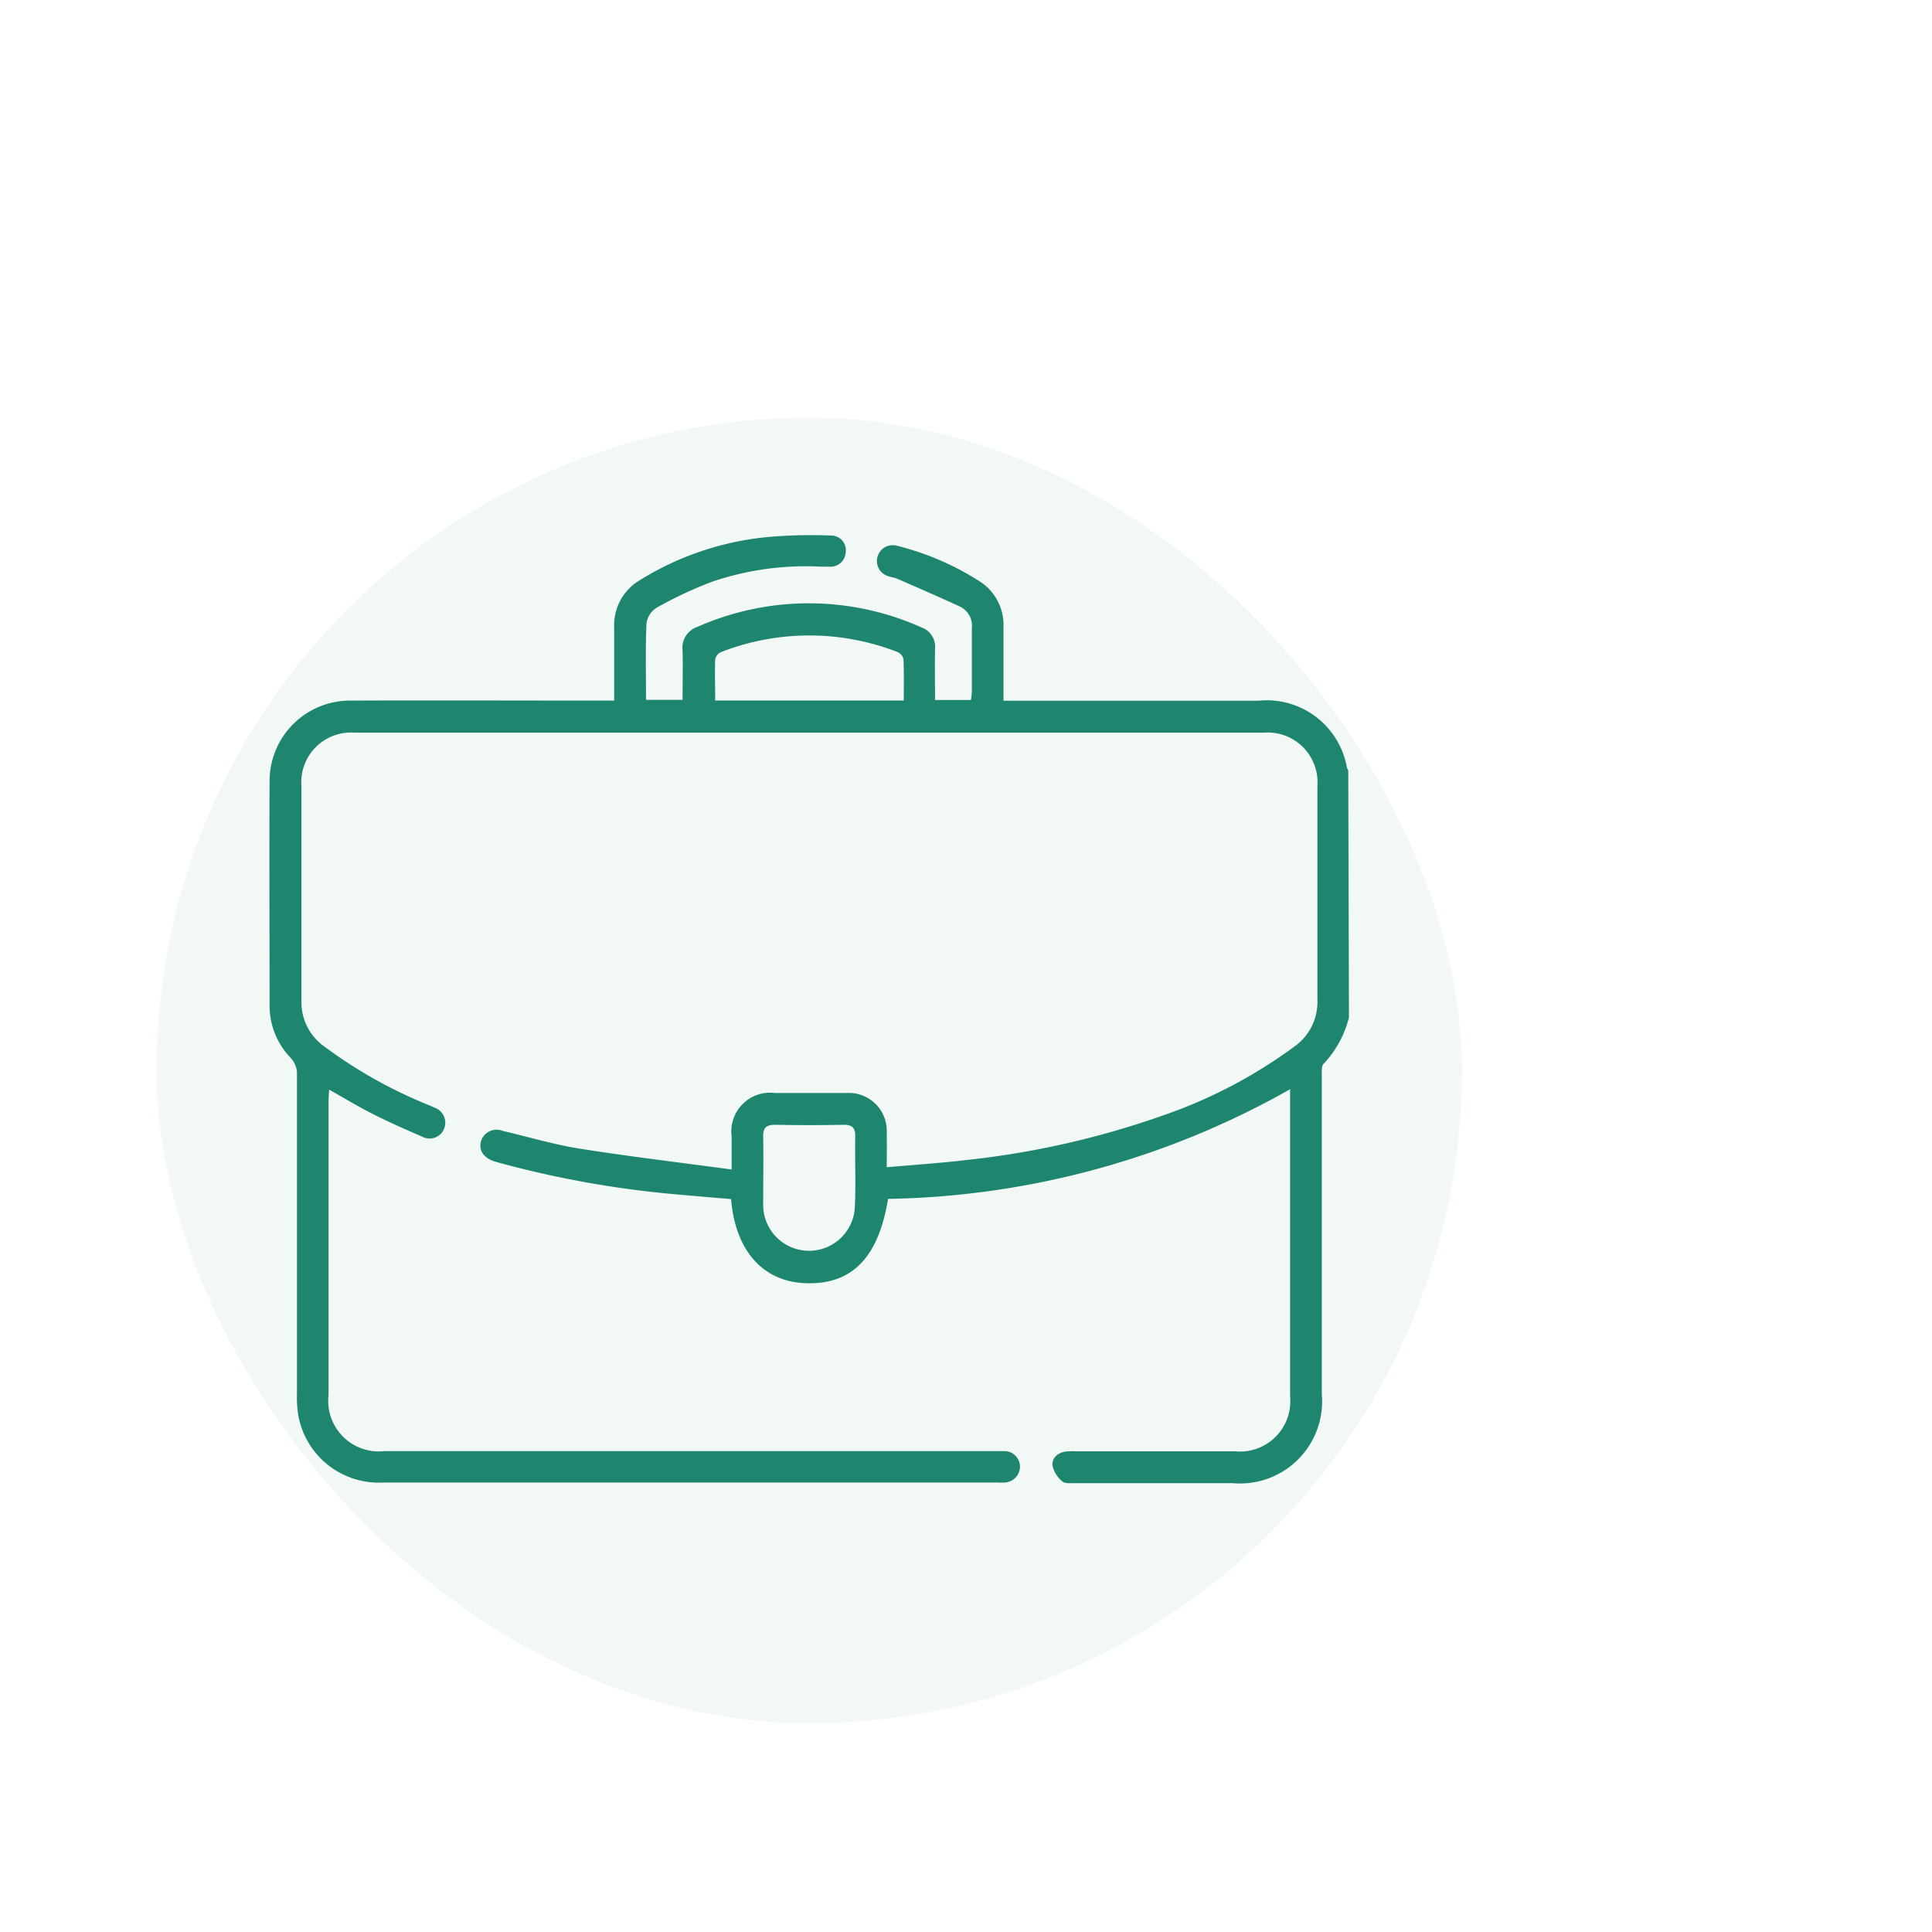 <svg xmlns="http://www.w3.org/2000/svg" xmlns:xlink="http://www.w3.org/1999/xlink" width="37" height="37" viewBox="0 0 37 37"><defs><clipPath id="b"><rect width="37" height="37"/></clipPath></defs><g id="a" clip-path="url(#b)"><g transform="translate(-297 -339)"><g transform="translate(0 168)"><g transform="translate(299.857 178.858)"><rect width="25" height="25" rx="12.5" transform="translate(0.142 0.142)" fill="#1e866f" opacity="0.06"/></g></g><g transform="translate(-412.203 -258.869)"><path d="M735.037,617.355a2,2,0,0,1-.486.888c-.041.04-.034.138-.034.209q0,3.057,0,6.115a1.573,1.573,0,0,1-1.71,1.706q-1.514,0-3.027,0c-.079,0-.185.011-.232-.033a.556.556,0,0,1-.188-.3c-.017-.144.094-.246.245-.271a1.241,1.241,0,0,1,.2-.006h3.048a.964.964,0,0,0,1.057-1.049q0-2.836,0-5.671v-.214a16.175,16.175,0,0,1-7.7,2.1c-.184,1.134-.7,1.652-1.591,1.614-.809-.034-1.334-.626-1.415-1.61-.342-.029-.688-.058-1.033-.089a19.279,19.279,0,0,1-3.467-.623c-.227-.063-.336-.211-.292-.386a.311.311,0,0,1,.415-.209c.49.114.976.261,1.472.34.955.151,1.915.265,2.916.4,0-.247,0-.438,0-.63a.743.743,0,0,1,.831-.835c.457,0,.915,0,1.372,0a.726.726,0,0,1,.767.756c.005.213,0,.427,0,.666.519-.046,1.014-.078,1.506-.136a16.59,16.59,0,0,0,3.747-.843A9.4,9.4,0,0,0,734,617.906a1.045,1.045,0,0,0,.433-.885c0-1.366,0-2.731,0-4.1a.954.954,0,0,0-1.022-1.021H715.992a.952.952,0,0,0-1.016,1.027c0,1.366,0,2.731,0,4.1a1.04,1.04,0,0,0,.437.883A8.969,8.969,0,0,0,717.333,619c.062.026.125.05.185.079a.307.307,0,0,1,.19.408.3.3,0,0,1-.426.147c-.3-.128-.6-.262-.9-.411s-.573-.317-.877-.487c0,.076-.01.139-.01.2q0,2.826,0,5.651a.968.968,0,0,0,1.075,1.072h11.645c.074,0,.148,0,.222,0a.3.3,0,0,1,.3.293.308.308,0,0,1-.287.309,1.087,1.087,0,0,1-.141,0q-5.883,0-11.766,0a1.567,1.567,0,0,1-1.63-1.3,2.237,2.237,0,0,1-.023-.4q0-3.047,0-6.095a.447.447,0,0,0-.124-.341,1.437,1.437,0,0,1-.4-1.008c0-1.433-.008-2.866,0-4.3a1.541,1.541,0,0,1,1.553-1.531c1.6-.006,3.2,0,4.8,0h.246c0-.156,0-.3,0-.434,0-.323,0-.646,0-.969a1,1,0,0,1,.5-.908,5.64,5.64,0,0,1,2.563-.831,9.364,9.364,0,0,1,1.087-.019.281.281,0,0,1,.284.323.29.29,0,0,1-.316.273c-.054,0-.108,0-.161,0a5.6,5.6,0,0,0-2.066.283,7.73,7.73,0,0,0-1.072.5.426.426,0,0,0-.2.3c-.021.483-.009.967-.009,1.468h.7c0-.318.008-.632,0-.946a.423.423,0,0,1,.287-.453,5.272,5.272,0,0,1,4.287.011.394.394,0,0,1,.261.41c-.007.322,0,.644,0,.981h.686a1.146,1.146,0,0,0,.019-.146c0-.41,0-.821,0-1.231a.405.405,0,0,0-.23-.413c-.395-.183-.794-.355-1.193-.53-.055-.024-.117-.03-.174-.05a.3.3,0,1,1,.164-.584,5.311,5.311,0,0,1,1.55.661.992.992,0,0,1,.489.893c0,.39,0,.78,0,1.171v.243h4.877a1.559,1.559,0,0,1,1.7,1.281.353.353,0,0,0,.026.054Zm-12.142-6.07h3.616c0-.272.006-.532-.005-.792a.2.2,0,0,0-.112-.136,4.654,4.654,0,0,0-3.382,0,.2.2,0,0,0-.112.136C722.89,610.754,722.9,611.014,722.9,611.285Zm2.687,9.018c0-.222-.005-.444,0-.666.005-.161-.052-.23-.223-.227q-.655.013-1.311,0c-.165,0-.231.054-.229.221.006.437,0,.874,0,1.311a.878.878,0,1,0,1.756.006C725.587,620.734,725.583,620.519,725.583,620.3Z" transform="translate(0 0)" fill="#1e866f"/></g></g></g></svg>
